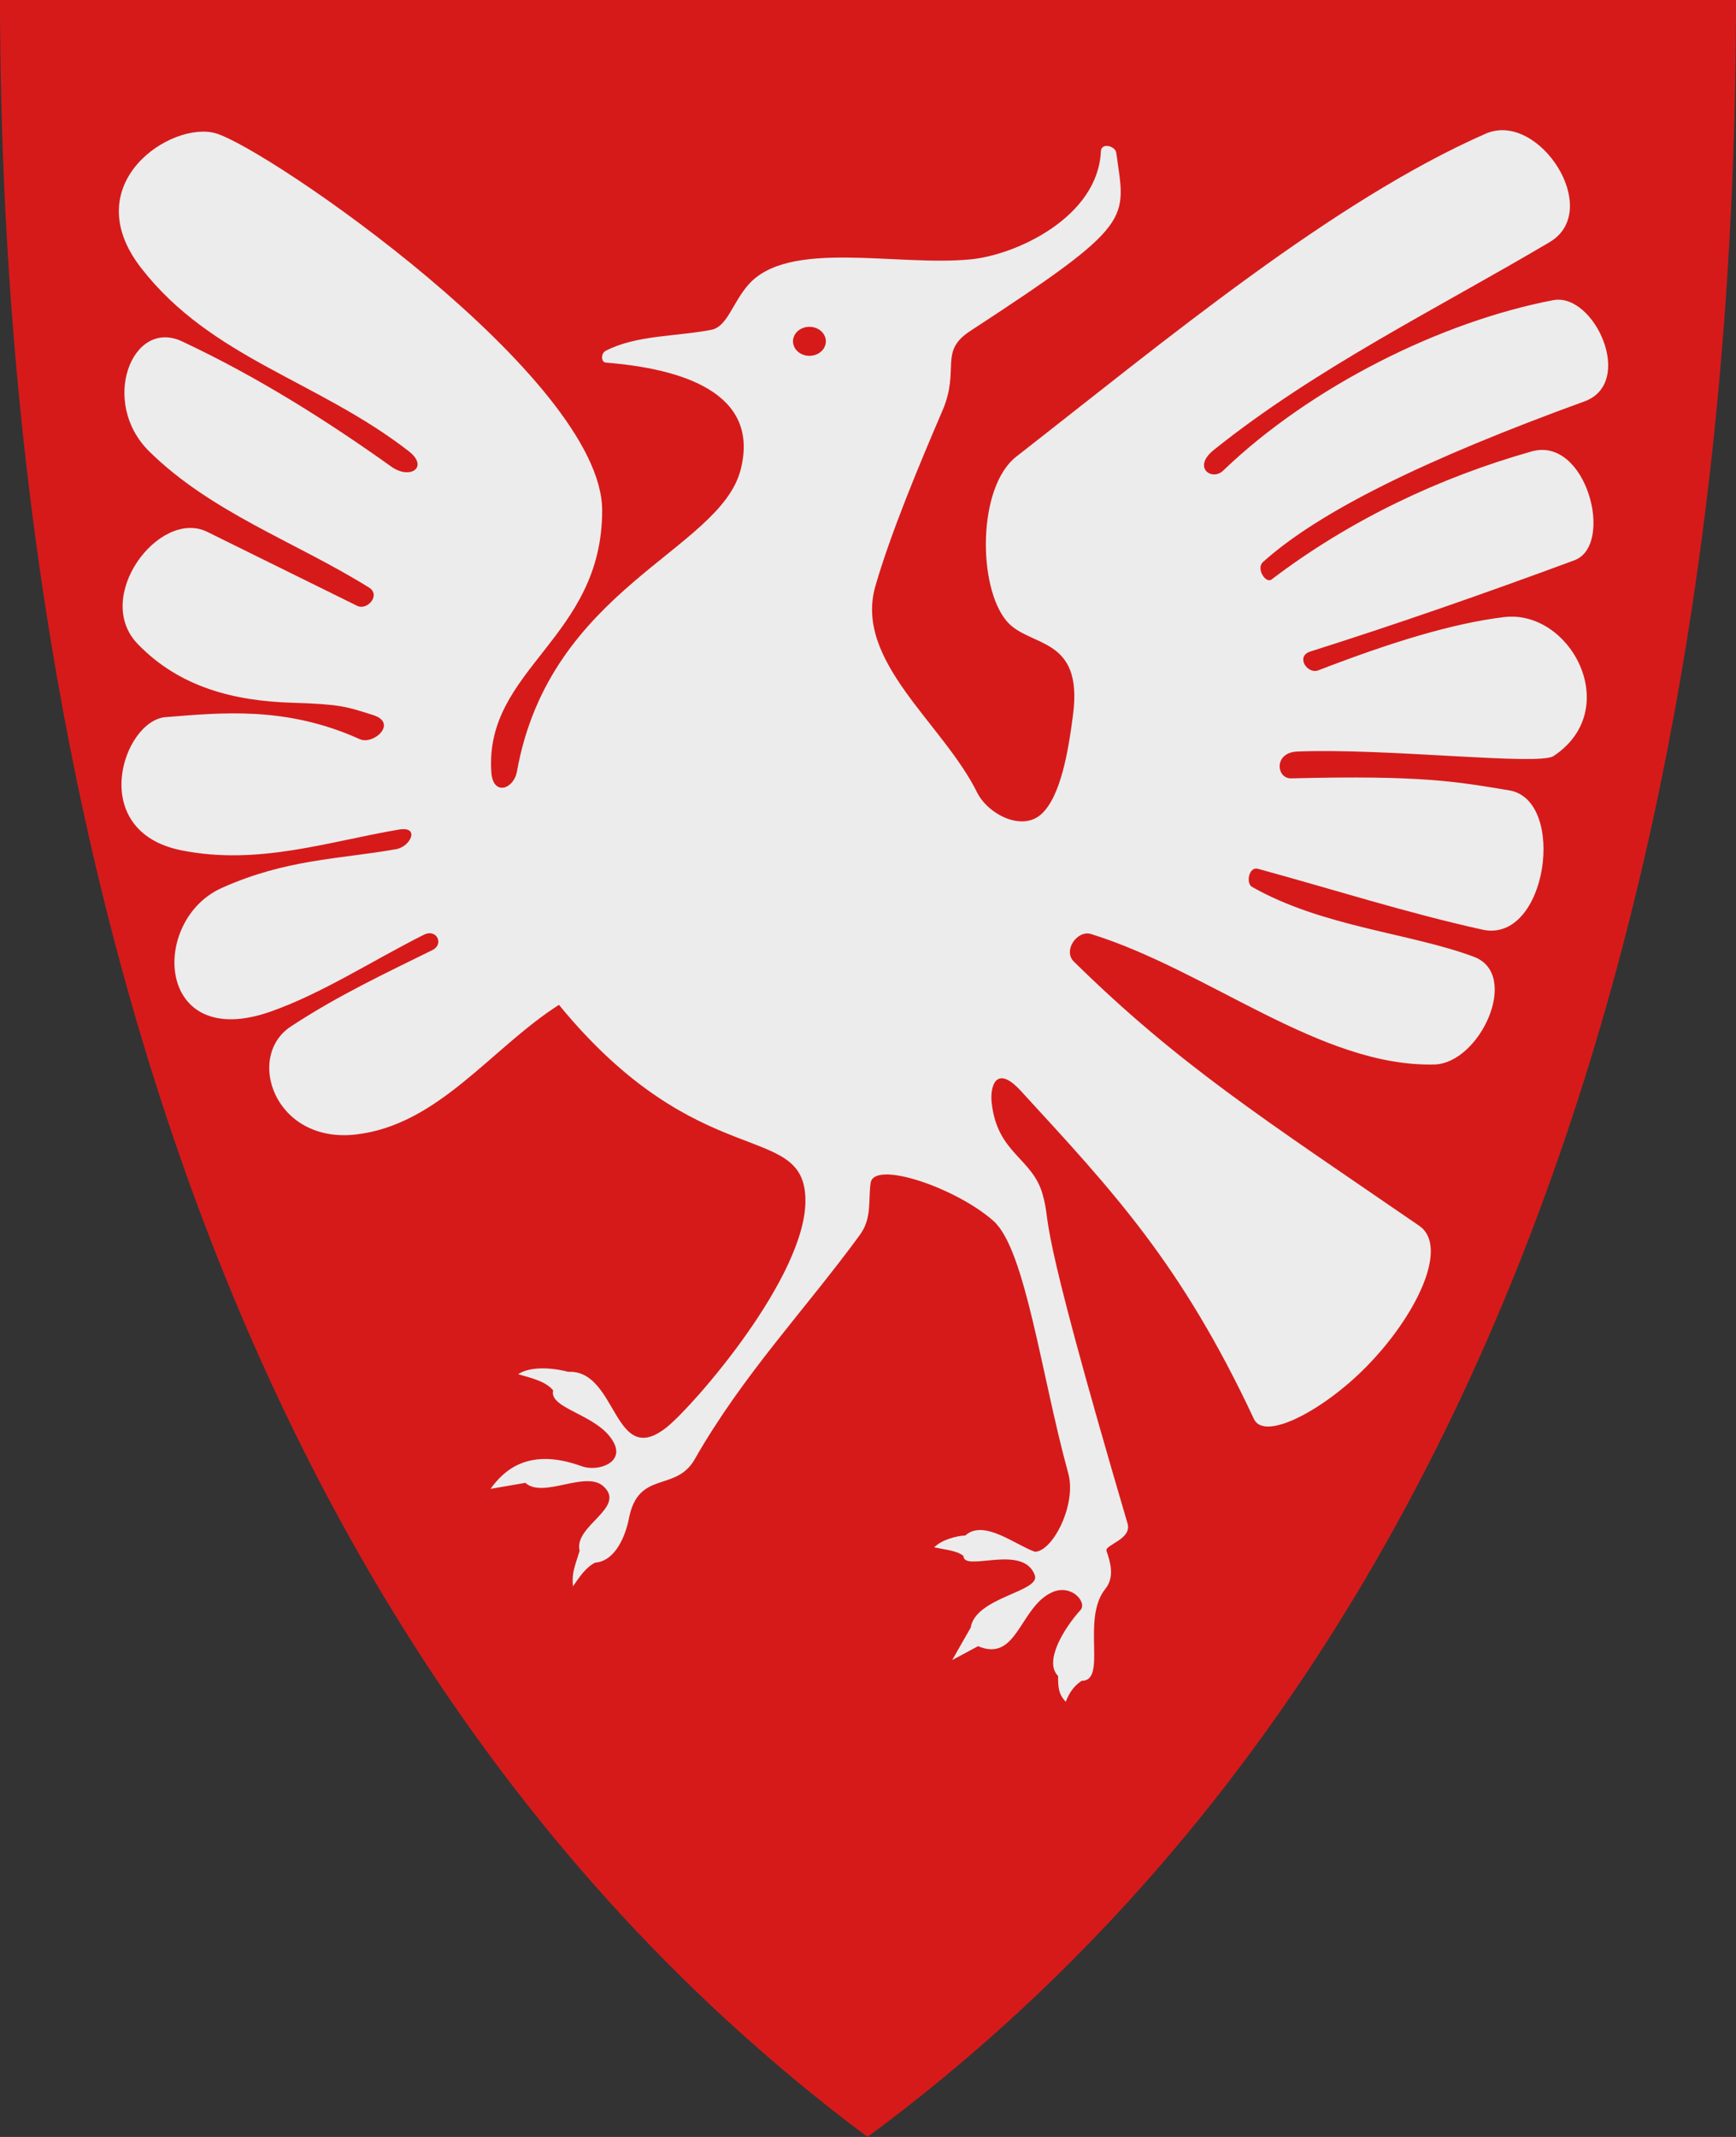 <?xml version="1.0" encoding="UTF-8" standalone="no"?>
<!-- Created with Inkscape (http://www.inkscape.org/) -->

<svg
   xmlns:svg="http://www.w3.org/2000/svg"
   xmlns="http://www.w3.org/2000/svg"
   version="1.1"
   width="390"
   height="480"
   id="svg4228">
  <rect width="100%" height="100%" fill="#333333" stroke="none"/>
  <defs
     id="defs4232" />
  <path
     d="M 0,0 C 130,0 260,0 390,0 389.99,114.998 370.786,350.147 194.888,479.998 20.791,350.089 0.081,115.022 0,0 z"
     id="path4240-0"
     style="color:#000000;fill:#d61a1a;fill-opacity:1;fill-rule:nonzero;stroke:none;marker:none;visibility:visible;display:inline;overflow:visible;enable-background:accumulate" />
  <path
     d="m 110.381,173.442 c -1.583,-23.254 24.937,-30.008 24.899,-58.831 -0.04,-29.632 -75.078,-81.272 -86.83,-84.673 -9.873,-2.857 -31.532,11.262 -16.719,30.292 15.782,20.275 39.484,25.161 60.044,41.078 4.686,3.628 0.376,6.531 -3.865,3.506 C 73.516,94.546 57.949,84.686 40.898,76.679 29.64,71.393 22.331,90.372 33.528,101.398 c 14.007,13.794 32.902,20.318 49.348,30.561 2.773,1.727 -0.403,5.222 -2.607,4.135 L 46.381,119.376 c -10.727,-4.957 -25.576,14.759 -15.46,25.258 9.373,9.729 21.651,12.808 34.606,13.213 10.818,0.338 12.144,0.81 18.337,2.786 5.579,1.781 0.041,6.792 -3.056,5.393 -16.626,-7.508 -31.166,-5.918 -43.595,-4.944 -9.644,0.756 -17.855,25.667 3.595,29.932 17.237,3.428 32.861,-1.974 48.808,-4.674 4.812,-0.815 2.639,3.828 -0.629,4.404 -12.824,2.263 -24.683,2.207 -39.19,8.719 -16.138,7.244 -14.919,36.843 10.966,27.775 11.476,-4.02 22.887,-11.454 34.427,-17.258 2.952,-1.485 4.583,2.128 1.978,3.416 -10.446,5.162 -21.073,10.109 -31.82,17.168 -10.291,6.76 -3.682,26.336 14.562,24.269 18.622,-2.109 30.442,-19.415 45.662,-29.123 31.521,38.441 55.075,25.811 55.37,43.685 0.285,17.294 -25.199,46.418 -31.101,51.145 -12.11,9.7 -11.033,-12.955 -22.202,-12.404 -4.197,-1.086 -8.758,-1.13 -11.236,0.539 3.136,0.885 6.312,1.679 7.865,3.64 -0.981,4.208 10.051,5.329 13.528,11.55 2.667,4.772 -3.573,6.768 -7.101,5.483 -11.933,-4.346 -17.519,0.929 -20.494,5.079 l 7.82,-1.348 c 3.993,3.622 13.517,-2.864 17.528,0.764 5.321,4.813 -6.731,8.825 -5.339,14.493 -0.976,3.345 -1.807,4.732 -1.492,7.979 1.437,-2.049 2.812,-4.181 4.944,-5.303 4.626,-0.339 6.891,-6.126 7.64,-9.977 2.117,-10.878 10.515,-5.807 14.741,-13.213 10.907,-19.115 24.828,-33.596 37.123,-50.426 2.783,-3.81 1.856,-7.752 2.427,-11.685 0.754,-5.193 19.212,1.093 27.595,8.539 7.198,6.394 10.783,34.857 16.809,56.718 1.897,6.88 -3.425,17.479 -7.497,17.591 -4.373,-1.522 -11.519,-7.412 -15.655,-3.649 -1.717,0.016 -5.337,0.936 -6.971,2.656 3.014,0.609 5.187,0.795 6.569,1.926 0.053,3.761 13.384,-2.849 16.029,4.319 1.38,3.74 -13.329,4.907 -14.4,11.782 l -4.161,7.29 5.811,-3.117 c 8.851,3.747 9.355,-8.848 16.655,-12.118 4.33,-1.939 7.933,2.277 6.356,4.004 -3.603,3.944 -8.328,11.579 -5.023,14.805 0.007,2.511 0.035,4.005 1.718,5.798 0.714,-1.885 1.775,-3.539 3.564,-4.707 5.859,0.016 -0.168,-13.817 5.334,-20.663 2.173,-2.703 1.08,-6.127 0.254,-8.517 -0.475,-1.374 5.785,-2.577 4.728,-6.166 -21.533,-73.161 -16.767,-65.682 -19.081,-73.935 -2.314,-8.253 -10.217,-9.126 -11.452,-20.64 -0.368,-3.427 0.901,-8.757 6.547,-2.606 20.686,22.538 35.995,38.715 52.382,73.723 2.362,5.047 15.592,-1.948 25.178,-11.675 11.405,-11.572 18.742,-27.072 11.945,-31.74 -35.185,-24.162 -53.965,-36.156 -77.572,-59.325 -2.526,-2.479 0.751,-7.17 3.865,-6.202 26.377,8.196 51.665,29.931 77.123,29.303 10.258,-0.253 19.407,-20.222 8.899,-24.179 -14.173,-5.338 -34.028,-6.697 -49.887,-15.73 -1.383,-0.788 -0.708,-4.604 1.348,-4.045 16.272,4.428 33.301,9.879 50.426,13.663 14.589,3.223 19.04,-29.137 6.022,-31.284 -11.817,-1.949 -19.476,-3.441 -48.988,-2.693 -3.343,0.085 -3.974,-5.8 1.348,-6.022 19.842,-0.829 54.293,3.209 57.595,1.017 15.811,-10.493 3.857,-33.028 -11.124,-31.219 -11.374,1.374 -25.177,5.563 -41.707,11.955 -2.487,0.961 -5.187,-3.152 -1.798,-4.225 19.154,-6.065 38.687,-12.854 59.325,-20.494 9.066,-3.356 2.743,-27.948 -9.618,-24.449 -20.581,5.826 -40.746,15.319 -58.426,28.764 -1.309,0.995 -3.526,-2.473 -1.933,-3.91 12.674,-11.431 36.862,-23.234 72.224,-36.089 11.49,-4.177 2.212,-24.502 -7.011,-22.741 -25.109,4.794 -54.451,19.359 -74.156,38.292 -2.504,2.406 -7.035,-0.697 -2.067,-4.674 22.954,-18.379 49.9,-31.557 75.415,-46.651 12.131,-7.177 -2.439,-29.609 -14.382,-24.359 -34.373,15.111 -72.18,46.597 -105.437,72.538 -8.705,6.79 -8.716,29.181 -2.157,36.943 5.09,6.024 17.193,3.189 14.921,20.944 -1.071,8.368 -2.793,18.419 -7.101,22.382 -4.41,4.057 -12.081,-0.014 -14.472,-4.854 -7.687,-15.56 -27.715,-29.483 -22.831,-46.381 3.484,-12.057 10.047,-27.699 15.062,-39.382 4.018,-9.36 -0.94,-13.189 6.241,-17.876 37.314,-24.352 34.861,-24.839 32.809,-39.999 -0.216,-1.593 -3.369,-2.394 -3.461,-0.36 -0.667,14.747 -18.934,23.26 -29.258,24.269 -16.785,1.642 -41.082,-4.663 -50.067,5.843 -3.495,4.086 -4.645,9.285 -8.18,9.977 -7.91,1.549 -16.697,1.125 -23.708,4.697 -1.185,0.604 -1.073,2.59 -0.022,2.674 16.646,1.326 34.836,6.551 30.292,24.09 -4.729,18.253 -42.847,26.47 -50.247,67.774 -0.711,3.971 -5.382,5.586 -5.753,0.135 z"
     id="path2910"
     style="fill:#ececec;stroke:none" />
  <path
     d="m 185.53,76.668 a 3.686,3.257 0 1 1 -7.373,0 3.686,3.257 0 1 1 7.373,0 z"
     id="path3706"
     style="fill:#d61a1a;fill-opacity:1;stroke:none" />
</svg>
